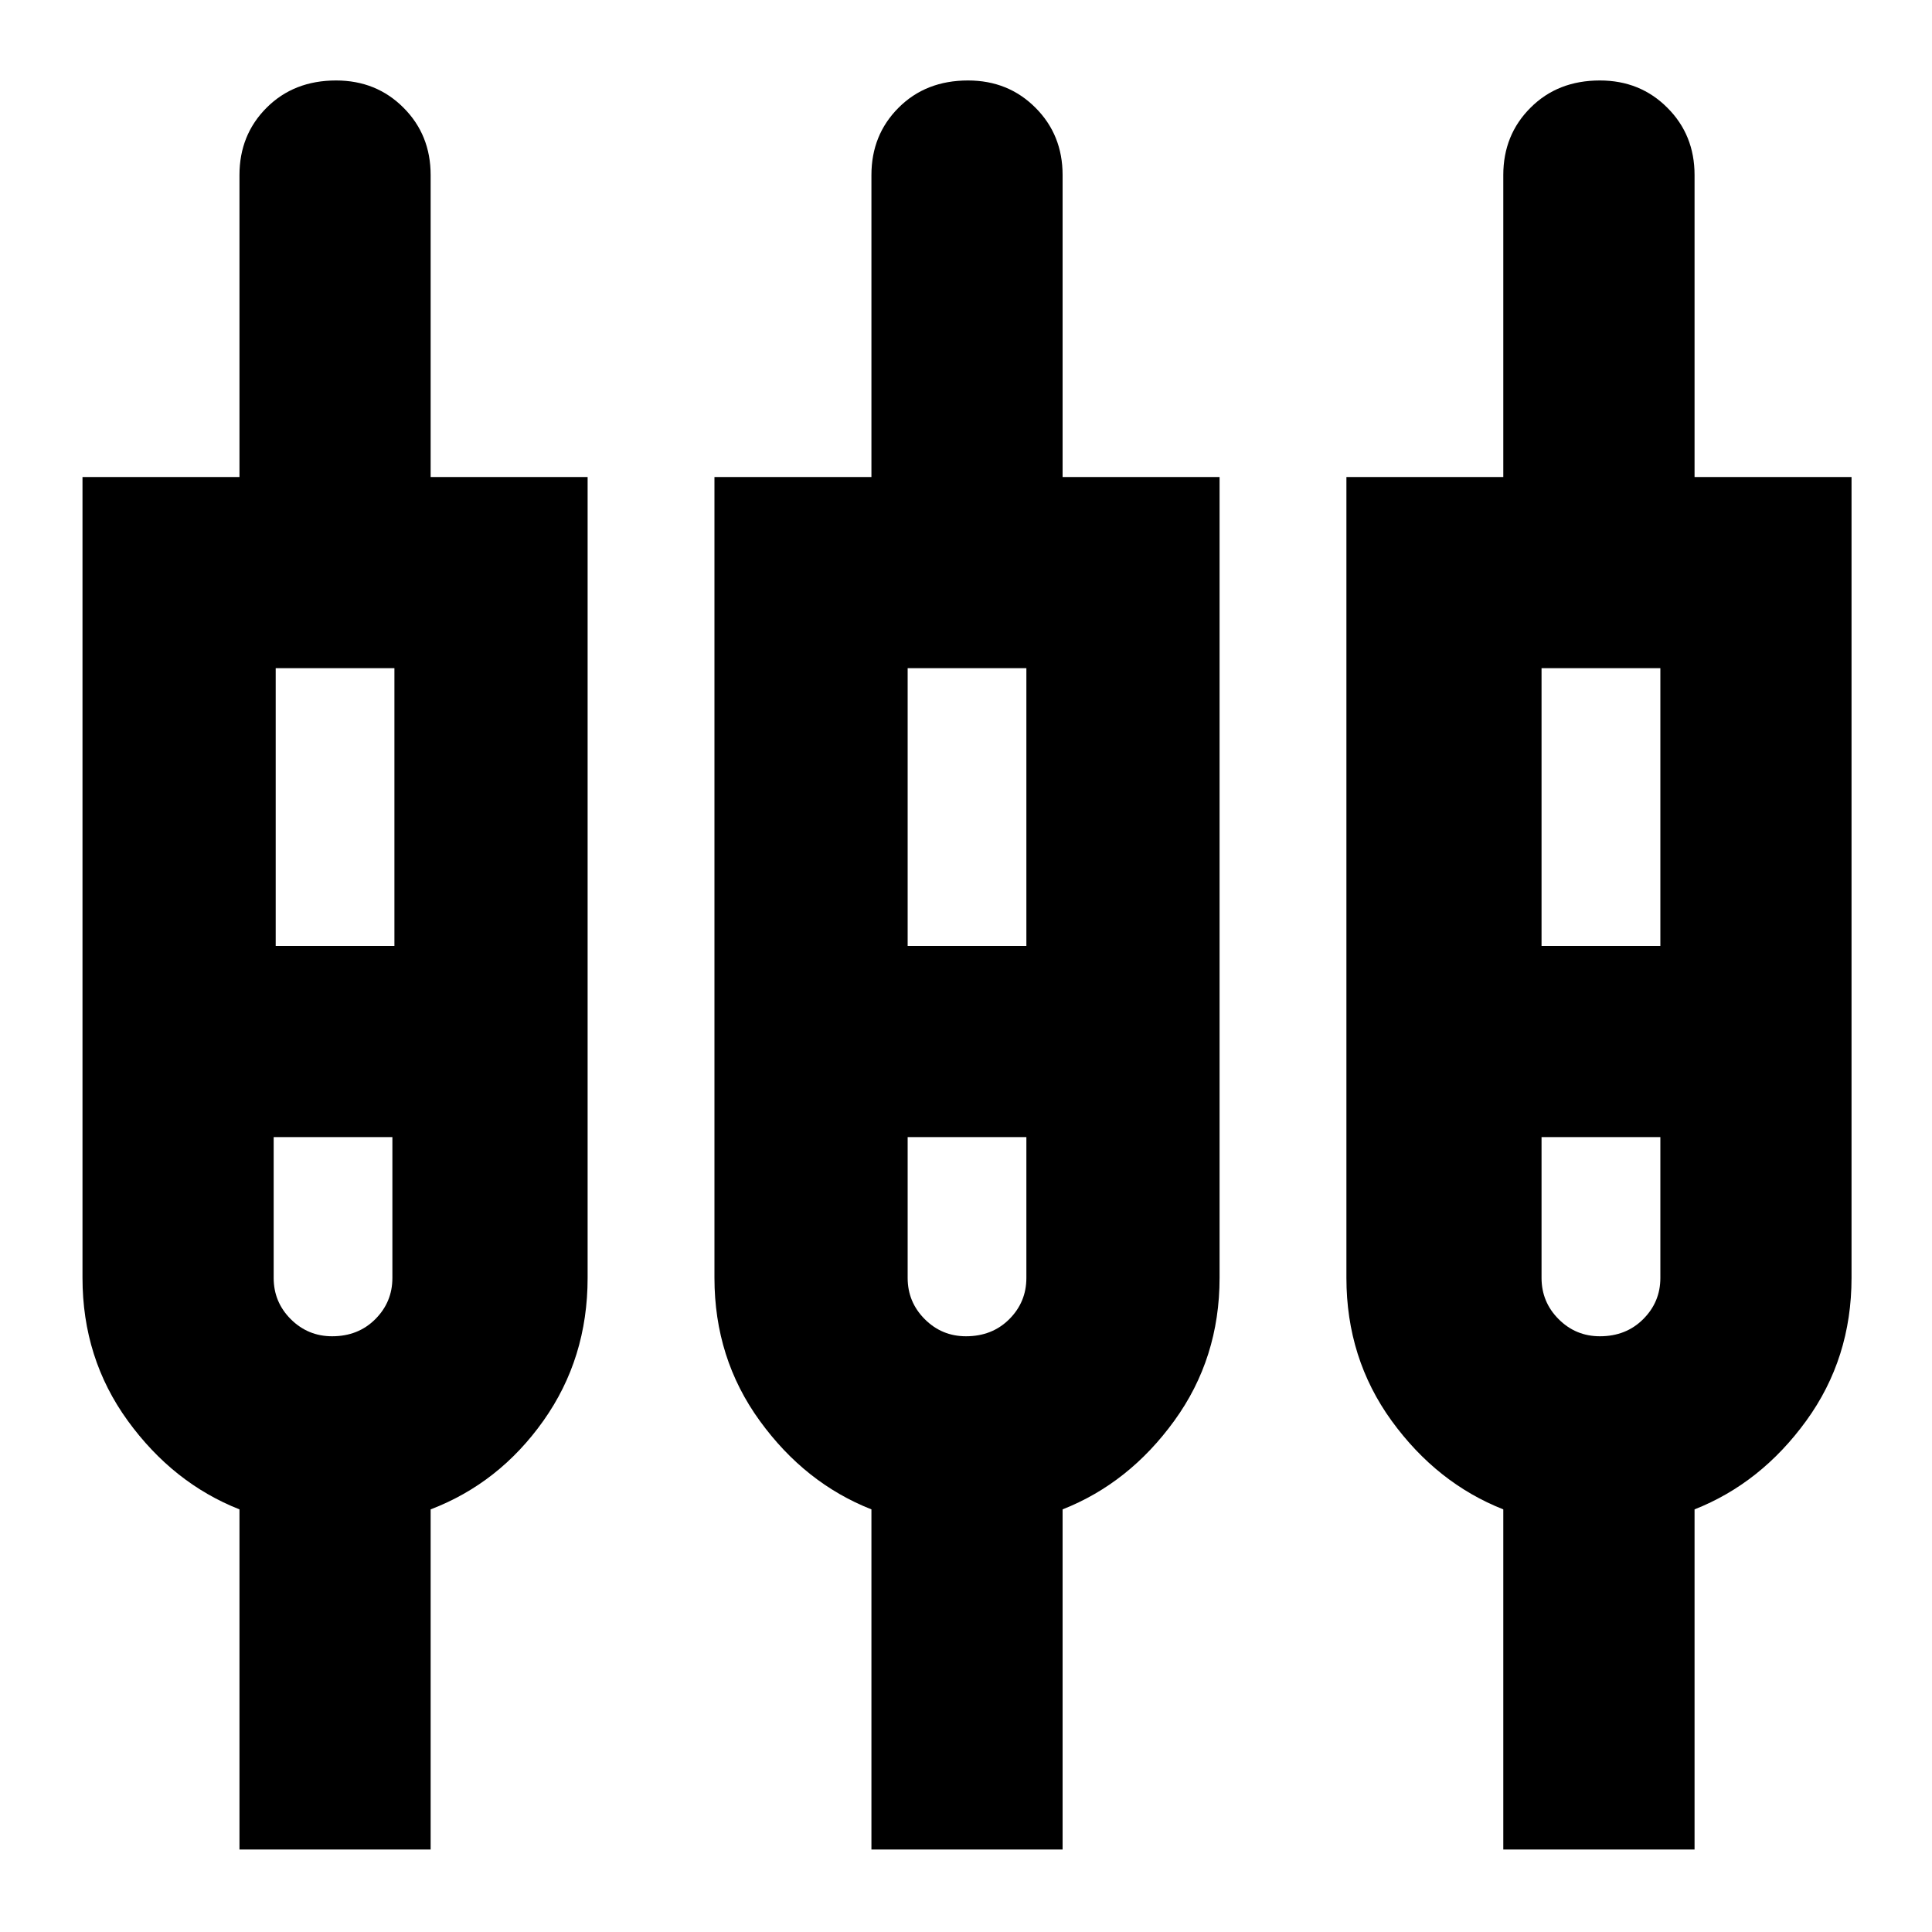 <svg xmlns="http://www.w3.org/2000/svg" height="20" width="20"><path d="M2.479 19.146v-3.521q-.687-.271-1.156-.917-.469-.646-.469-1.479V4.938h1.625V1.812q0-.416.281-.697.282-.282.719-.282.417 0 .698.282.281.281.281.697v3.126h1.625v8.291q0 .833-.458 1.479-.458.646-1.167.917v3.521Zm6.542 0v-3.521q-.688-.271-1.156-.917-.469-.646-.469-1.479V4.938h1.625V1.812q0-.416.281-.697.281-.282.719-.282.417 0 .698.282.281.281.281.697v3.126h1.625v8.291q0 .833-.469 1.479-.468.646-1.156.917v3.521Zm6.541 0v-3.521q-.687-.271-1.156-.917-.468-.646-.468-1.479V4.938h1.624V1.812q0-.416.282-.697.281-.282.718-.282.417 0 .698.282.282.281.282.697v3.126h1.625v8.291q0 .833-.469 1.479-.469.646-1.156.917v3.521ZM2.854 6.917v2.875h1.229V6.917Zm6.542 0v2.875h1.229V6.917Zm6.562 0v2.875h1.23V6.917Zm-12.52 6.916q.27 0 .447-.177t.177-.427v-1.458H2.833v1.458q0 .25.177.427.178.177.428.177Zm6.562 0q.271 0 .448-.177t.177-.427v-1.458H9.396v1.458q0 .25.177.427t.427.177Zm6.562 0q.271 0 .448-.177.178-.177.178-.427v-1.458h-1.23v1.458q0 .25.177.427t.427.177ZM3.479 10.771Zm6.542 0Zm6.541 0ZM2.854 9.792h1.229-1.229Zm6.542 0h1.229-1.229Zm6.562 0h1.23-1.23Zm-12.5 1.979h-.625 1.229-.604Zm6.563 0h-.625 1.229-.604Zm6.562 0h-.625 1.23-.605Z"/></svg>